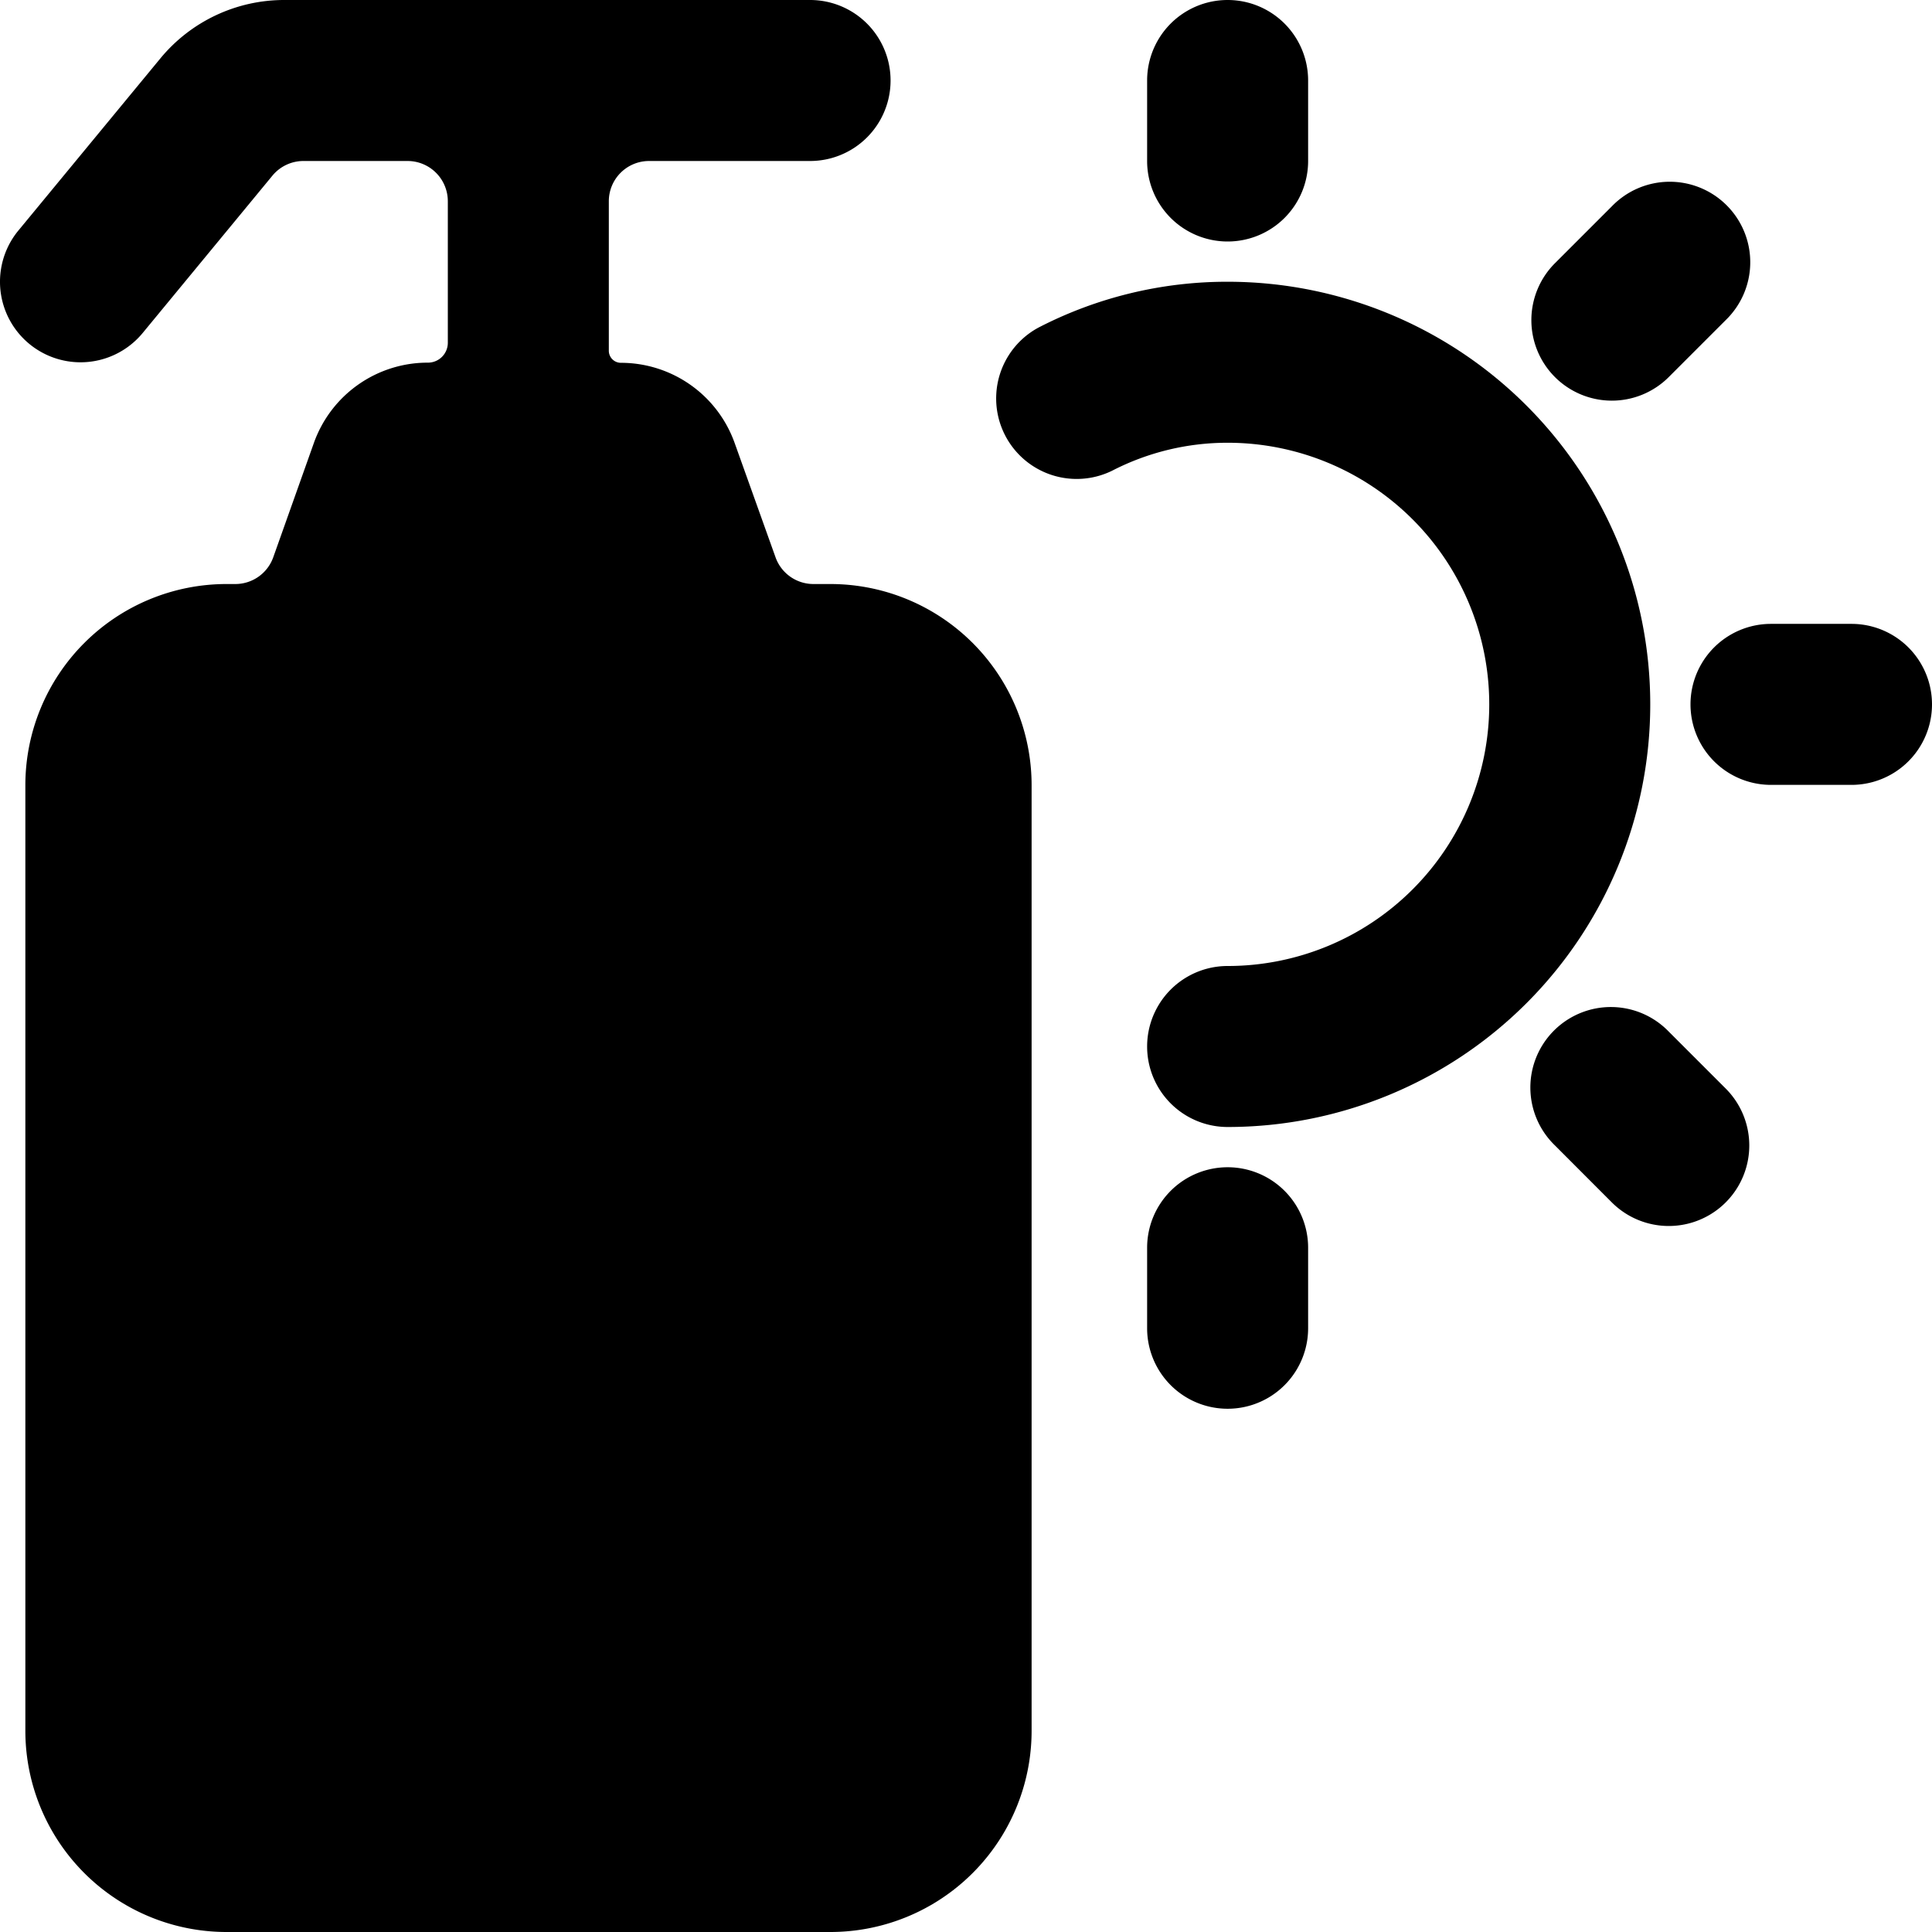 <svg id="Bold" xmlns="http://www.w3.org/2000/svg" viewBox="0 0 24 24"><title>body-care-sun-lotion</title><path d="M12.815,9.755a2.5,2.5,0,0,0-2.5-2.5h-.21a.5.5,0,0,1-.471-.332L9.125,5.5a1.5,1.5,0,0,0-1.412-.993.15.15,0,0,1-.15-.15V2.5a.5.5,0,0,1,.5-.5h2a1,1,0,0,0,0-2H3.534A1.993,1.993,0,0,0,1.991.727L.229,2.863A1,1,0,0,0,1.772,4.137L3.384,2.182A.5.5,0,0,1,3.77,2H5.063a.5.5,0,0,1,.5.5V4.258a.247.247,0,0,1-.248.247A1.5,1.5,0,0,0,3.9,5.5L3.394,6.924a.5.5,0,0,1-.471.331H2.815a2.5,2.5,0,0,0-2.5,2.5V21.5a2.5,2.5,0,0,0,2.5,2.5h7.5a2.5,2.5,0,0,0,2.5-2.5Z"/><path d="M15.25,3.5a5.1,5.1,0,0,0-2.349.569,1,1,0,0,0,.911,1.78A3.127,3.127,0,0,1,15.25,5.5a3.25,3.25,0,0,1,0,6.5,1,1,0,0,0,0,2,5.25,5.25,0,0,0,0-10.5Z"/><path d="M15.25,3a1,1,0,0,0,1-1V1a1,1,0,0,0-2,0V2A1,1,0,0,0,15.25,3Z"/><path d="M20.023,4.977a1,1,0,0,0,.707-.293l.707-.707a1,1,0,1,0-1.414-1.414l-.707.707a1,1,0,0,0,.707,1.707Z"/><path d="M23,7.75H22a1,1,0,0,0,0,2h1a1,1,0,0,0,0-2Z"/><path d="M20.73,12.815a1,1,0,1,0-1.414,1.414l.707.708a1,1,0,1,0,1.414-1.415Z"/><path d="M15.25,14.5a1,1,0,0,0-1,1v1a1,1,0,0,0,2,0v-1A1,1,0,0,0,15.25,14.5Z"/></svg>